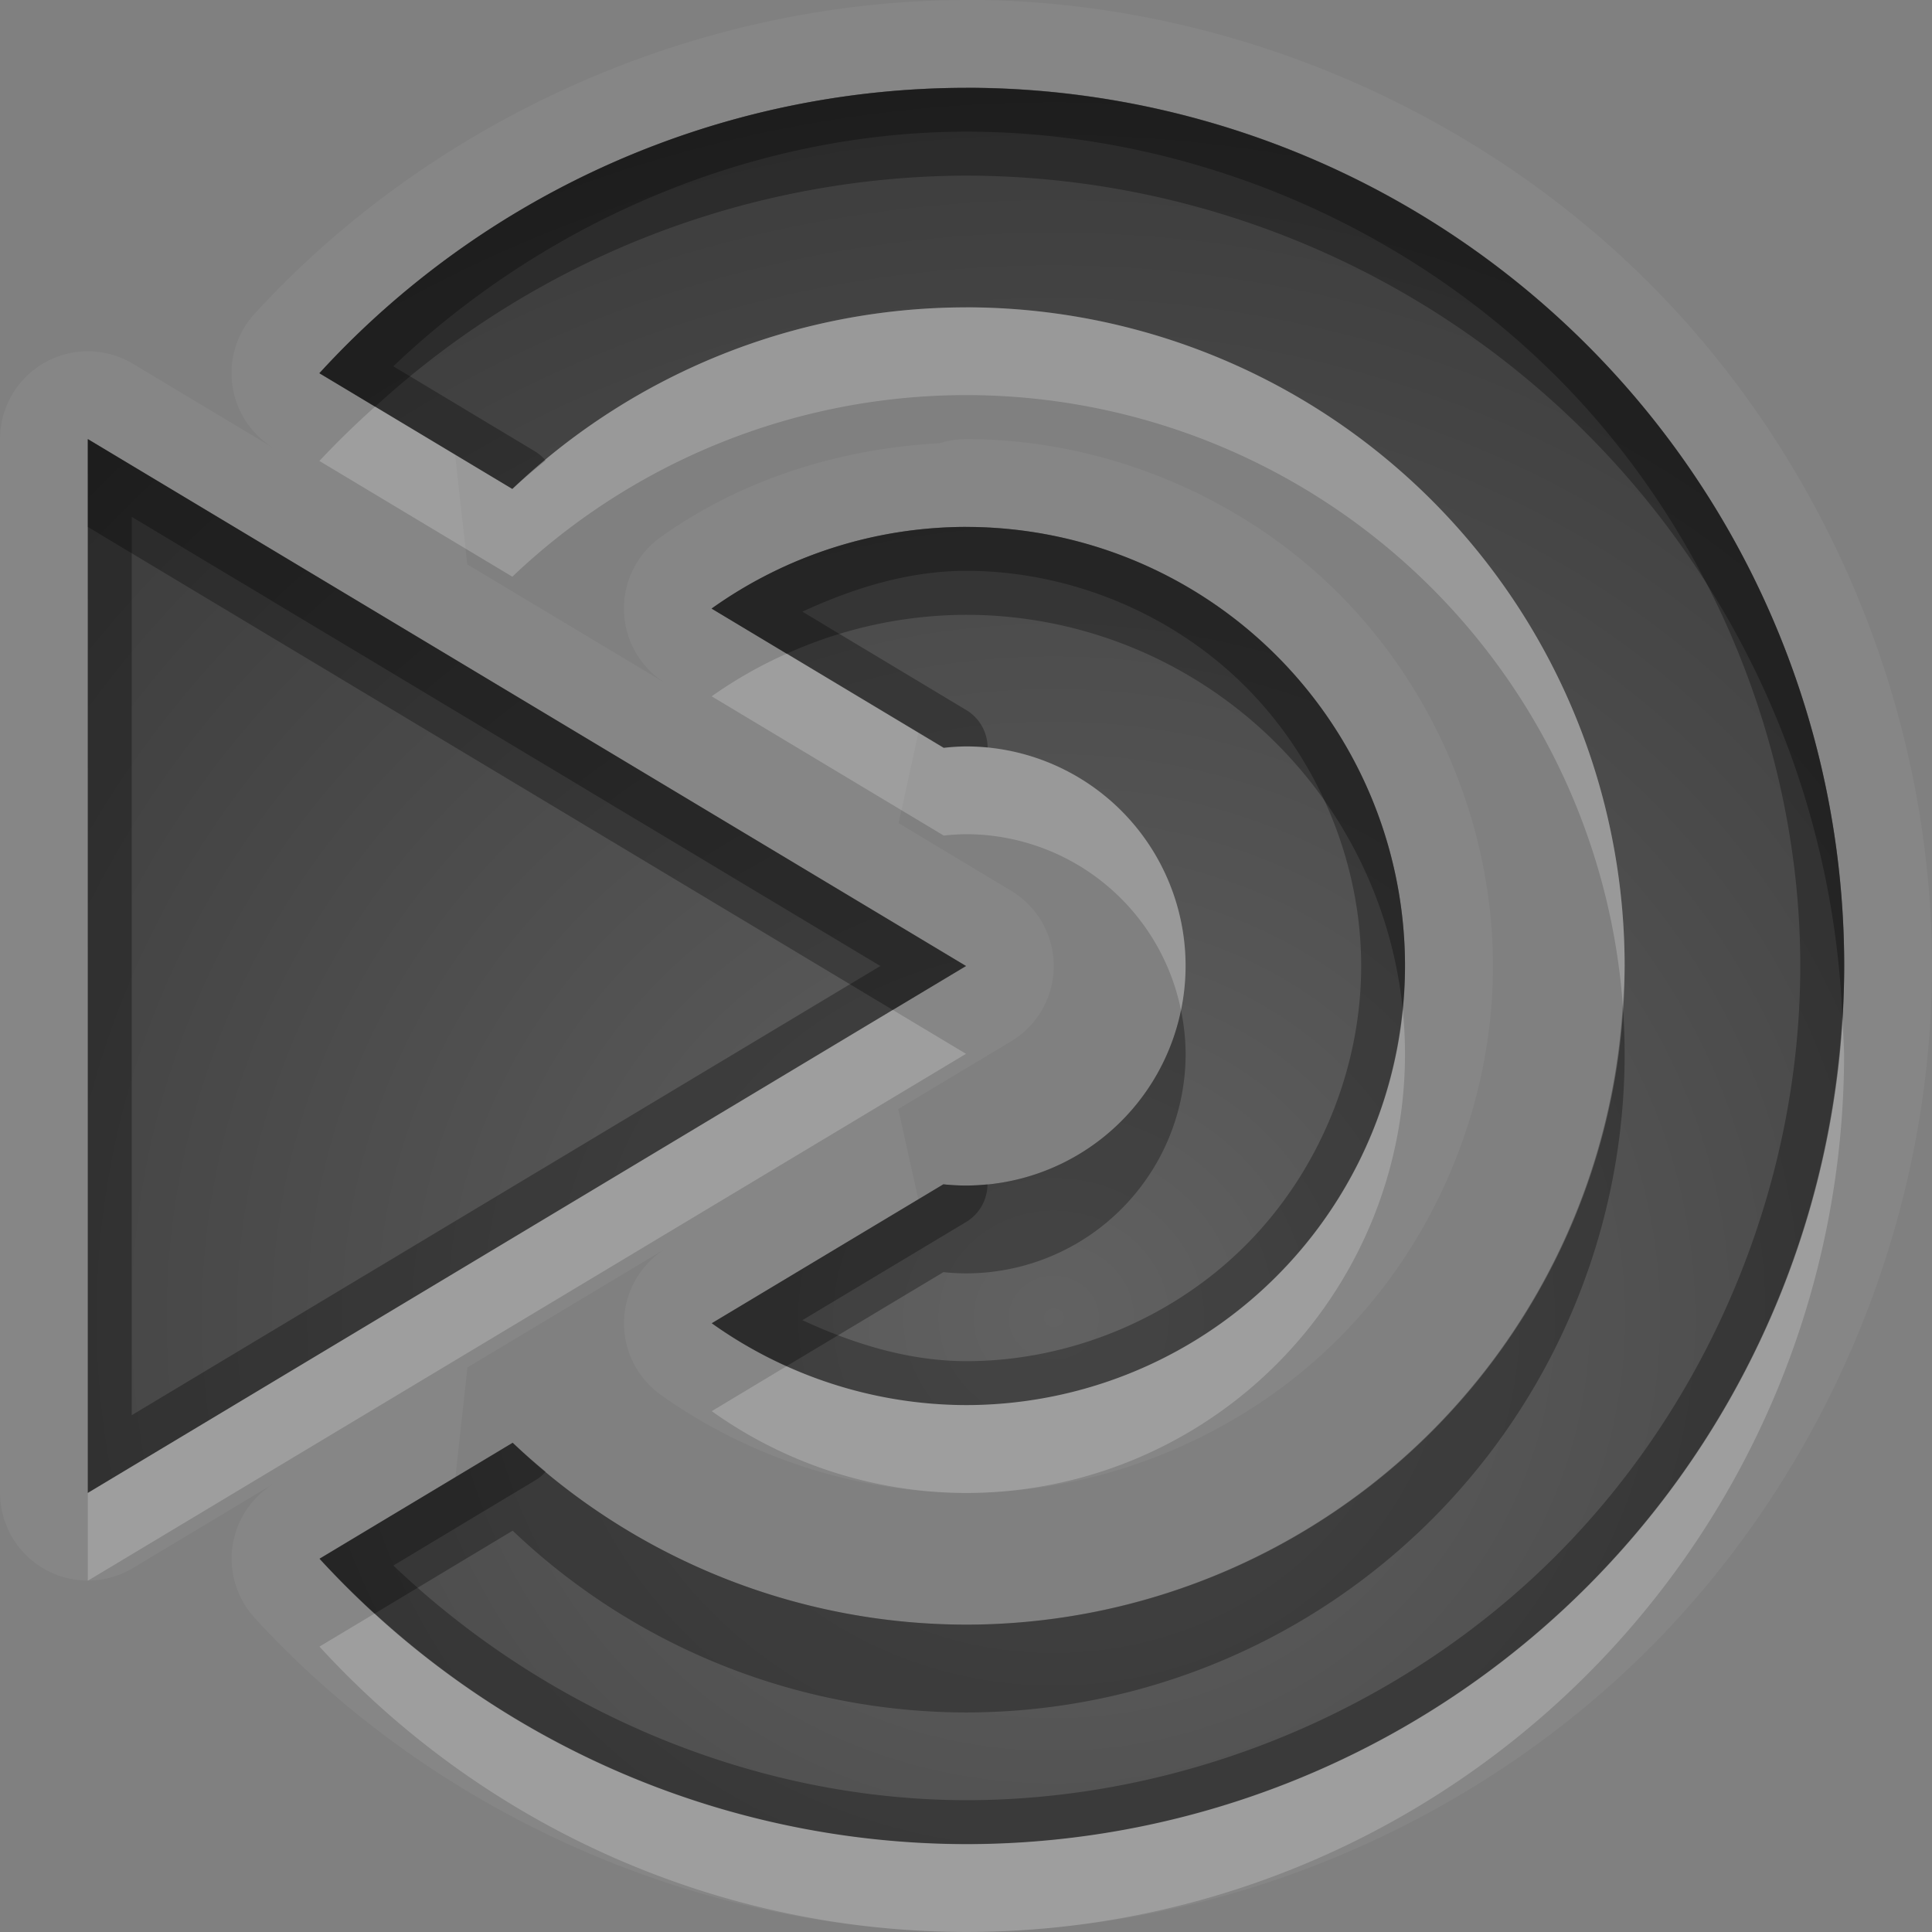 <?xml version="1.0" encoding="UTF-8"?>
<svg id="svg30" width="22" height="22" version="1.1" xmlns="http://www.w3.org/2000/svg" xmlns:cc="http://creativecommons.org/ns#" xmlns:dc="http://purl.org/dc/elements/1.1/" xmlns:rdf="http://www.w3.org/1999/02/22-rdf-syntax-ns#">
 <rect width="100%" height="100%" fill="#808080" stroke="none"/>
 <defs id="defs7">
  <radialGradient id="gr0" cx="12" cy="13" r="16" gradientTransform="matrix(1 0 0 .929 0 2.929)" gradientUnits="userSpaceOnUse">
   <stop id="stop2" stop-opacity=".235" offset="0"/>
   <stop id="stop4" stop-opacity=".549" offset="1"/>
  </radialGradient>
 </defs>
 <path id="path9" d="m10.998 0c-3.037 0.005-6.049 1.333-8.1 3.574a1 1 0 0 0 0.225 1.533l-1.609-0.965a1 1 0 0 0-1.514 0.857v12a1 1 0 0 0 1.514 0.857l1.609-0.965a1 1 0 0 0-0.223 1.533c2.05 2.24 5.061 3.569 8.098 3.574a1 1 0 0 0 2e-3 0c2.88 0 5.741-1.186 7.777-3.223 2.036-2.036 3.223-4.897 3.223-7.777 0-2.88-1.186-5.741-3.223-7.777-2.036-2.036-4.897-3.223-7.777-3.223a1 1 0 0 0-2e-3 0zm2e-3 1a10 10 0 0 1 10 10 10 10 0 0 1-10 10 10 10 0 0 1-7.361-3.25l1.547-0.928 0.137-1.25 2.269-1.361a1 1 0 0 0-0.068 1.672c1.006 0.719 2.239 1.114 3.475 1.117a1 1 0 0 0 2e-3 0c1.571 0 3.131-0.647 4.242-1.758s1.758-2.671 1.758-4.242-0.647-3.131-1.758-4.242-2.671-1.758-4.242-1.758a1 1 0 0 0-2e-3 0h-0.002a1 1 0 0 0-0.299 0.047c-1.133 0.061-2.25 0.409-3.174 1.068a1 1 0 0 0 0.066 1.672l-2.269-1.361-0.139-1.248-1.545-0.928a10 10 0 0 1 7.363-3.25zm-10 4 10 6-10 6v-12zm10 1a5 5 0 0 1 5 5 5 5 0 0 1-5 5 5 5 0 0 1-2.894-0.932l2.352-1.41-0.229-1.029 1.285-0.771a1 1 0 0 0 0-1.715l-1.281-0.77 0.225-1.031-2.353-1.412a5 5 0 0 1 2.897-0.93z" fill="#fff" opacity=".05"/>
 <path id="base" d="m11 1a10 10 0 0 0-7.363 3.25l2.197 1.318a7.5 7.5 0 0 1 5.166-2.068 7.5 7.5 0 0 1 7.5 7.5 7.5 7.5 0 0 1-7.5 7.5 7.5 7.5 0 0 1-5.162-2.07l-2.199 1.32a10 10 0 0 0 7.361 3.25 10 10 0 0 0 10-10 10 10 0 0 0-10-10zm-10 4v12l10-6-10-6zm10 1a5 5 0 0 0-2.897 0.93l2.643 1.586a2.5 2.5 0 0 1 0.254-0.016 2.5 2.5 0 0 1 2.5 2.5 2.5 2.5 0 0 1-2.5 2.5 2.5 2.5 0 0 1-0.258-0.014l-2.637 1.582a5 5 0 0 0 2.894 0.932 5 5 0 0 0 5-5 5 5 0 0 0-5-5z" fill="url(#gr0)"/>
 <path id="path15" d="m11 1a10 10 0 0 0-7.363 3.25l2.197 1.318a7.5 7.5 0 0 1 0.379-0.324 0.5 0.5 0 0 0-0.121-0.104l-1.613-0.969c1.746-1.662 4.109-2.668 6.521-2.672 2.487 0 4.958 1.025 6.717 2.783s2.783 4.23 2.783 6.717c0 2.487-1.025 4.958-2.783 6.717s-4.23 2.783-6.717 2.783c-2.413-0.004-4.776-1.01-6.521-2.672l1.617-0.971a0.5 0.5 0 0 0 0.117-0.098 7.5 7.5 0 0 1-0.375-0.33l-2.199 1.32a10 10 0 0 0 7.361 3.25 10 10 0 0 0 10-10 10 10 0 0 0-10-10zm-10 4v12l10-6-10-6zm0.5 0.885 8.525 5.115-8.525 5.115v-10.23zm9.5 0.115a5 5 0 0 0-2.897 0.93l2.643 1.586a2.5 2.5 0 0 1 0.254-0.016 2.5 2.5 0 0 1 0.246 0.012 0.5 0.5 0 0 0-0.242-0.426l-1.867-1.121c0.589-0.272 1.214-0.464 1.863-0.465 1.178 0 2.349 0.485 3.182 1.318 0.833 0.833 1.318 2.003 1.318 3.182s-0.485 2.349-1.318 3.182c-0.833 0.833-2.002 1.318-3.18 1.318-0.65-0.002-1.276-0.194-1.865-0.467l1.863-1.117a0.5 0.5 0 0 0 0.244-0.43 2.5 2.5 0 0 1-0.244 0.014 2.5 2.5 0 0 1-0.258-0.014l-2.637 1.582a5 5 0 0 0 2.894 0.932 5 5 0 0 0 5-5 5 5 0 0 0-5-5z" opacity=".3"/>
 <path id="path20" d="m11 3.5a7.5 7.5 0 0 0-5.166 2.068l-1.562-0.938a10 10 0 0 0-0.635 0.619l2.197 1.318a7.5 7.5 0 0 1 5.166-2.068 7.5 7.5 0 0 1 7.479 6.947 7.5 7.5 0 0 0 0.021-0.447 7.5 7.5 0 0 0-7.5-7.5zm-2.041 3.943a5 5 0 0 0-0.855 0.486l2.643 1.586a2.5 2.5 0 0 1 0.254-0.016 2.5 2.5 0 0 1 2.447 2.004 2.5 2.5 0 0 0 0.053-0.504 2.5 2.5 0 0 0-2.5-2.5 2.5 2.5 0 0 0-0.254 0.016l-1.787-1.072zm7.014 4.041a5 5 0 0 1-4.973 4.516 5 5 0 0 1-2.043-0.443l-0.852 0.512a5 5 0 0 0 2.894 0.932 5 5 0 0 0 5-5 5 5 0 0 0-0.027-0.516zm-5.807 0.016-9.166 5.5v1l10-6-0.834-0.5zm10.812 0.086a10 10 0 0 1-9.979 9.414 10 10 0 0 1-6.732-2.627l-0.629 0.377a10 10 0 0 0 7.361 3.25 10 10 0 0 0 10-10 10 10 0 0 0-0.021-0.414z" fill="#fff" opacity=".2"/>
 <path id="path25" d="m11 1a10 10 0 0 0-7.363 3.25l0.635 0.381a10 10 0 0 1 6.729-2.631 10 10 0 0 1 9.979 9.586 10 10 0 0 0 0.021-0.586 10 10 0 0 0-10-10zm-10 4v1l9.166 5.5 0.834-0.5-10-6zm10 1a5 5 0 0 0-2.897 0.93l0.855 0.514a5 5 0 0 1 2.041-0.443 5 5 0 0 1 4.973 4.484 5 5 0 0 0 0.027-0.484 5 5 0 0 0-5-5zm7.479 5.447a7.5 7.5 0 0 1-7.479 7.053 7.5 7.5 0 0 1-5.162-2.07l-2.199 1.32a10 10 0 0 0 0.629 0.623l1.57-0.943a7.5 7.5 0 0 0 5.162 2.07 7.5 7.5 0 0 0 7.5-7.5 7.5 7.5 0 0 0-0.021-0.553zm-5.031 0.057a2.5 2.5 0 0 1-2.447 1.996 2.5 2.5 0 0 1-0.258-0.014l-2.637 1.582a5 5 0 0 0 0.852 0.488l1.785-1.07a2.5 2.5 0 0 0 0.258 0.014 2.5 2.5 0 0 0 2.5-2.5 2.5 2.5 0 0 0-0.053-0.496z" opacity=".3"/>
</svg>
